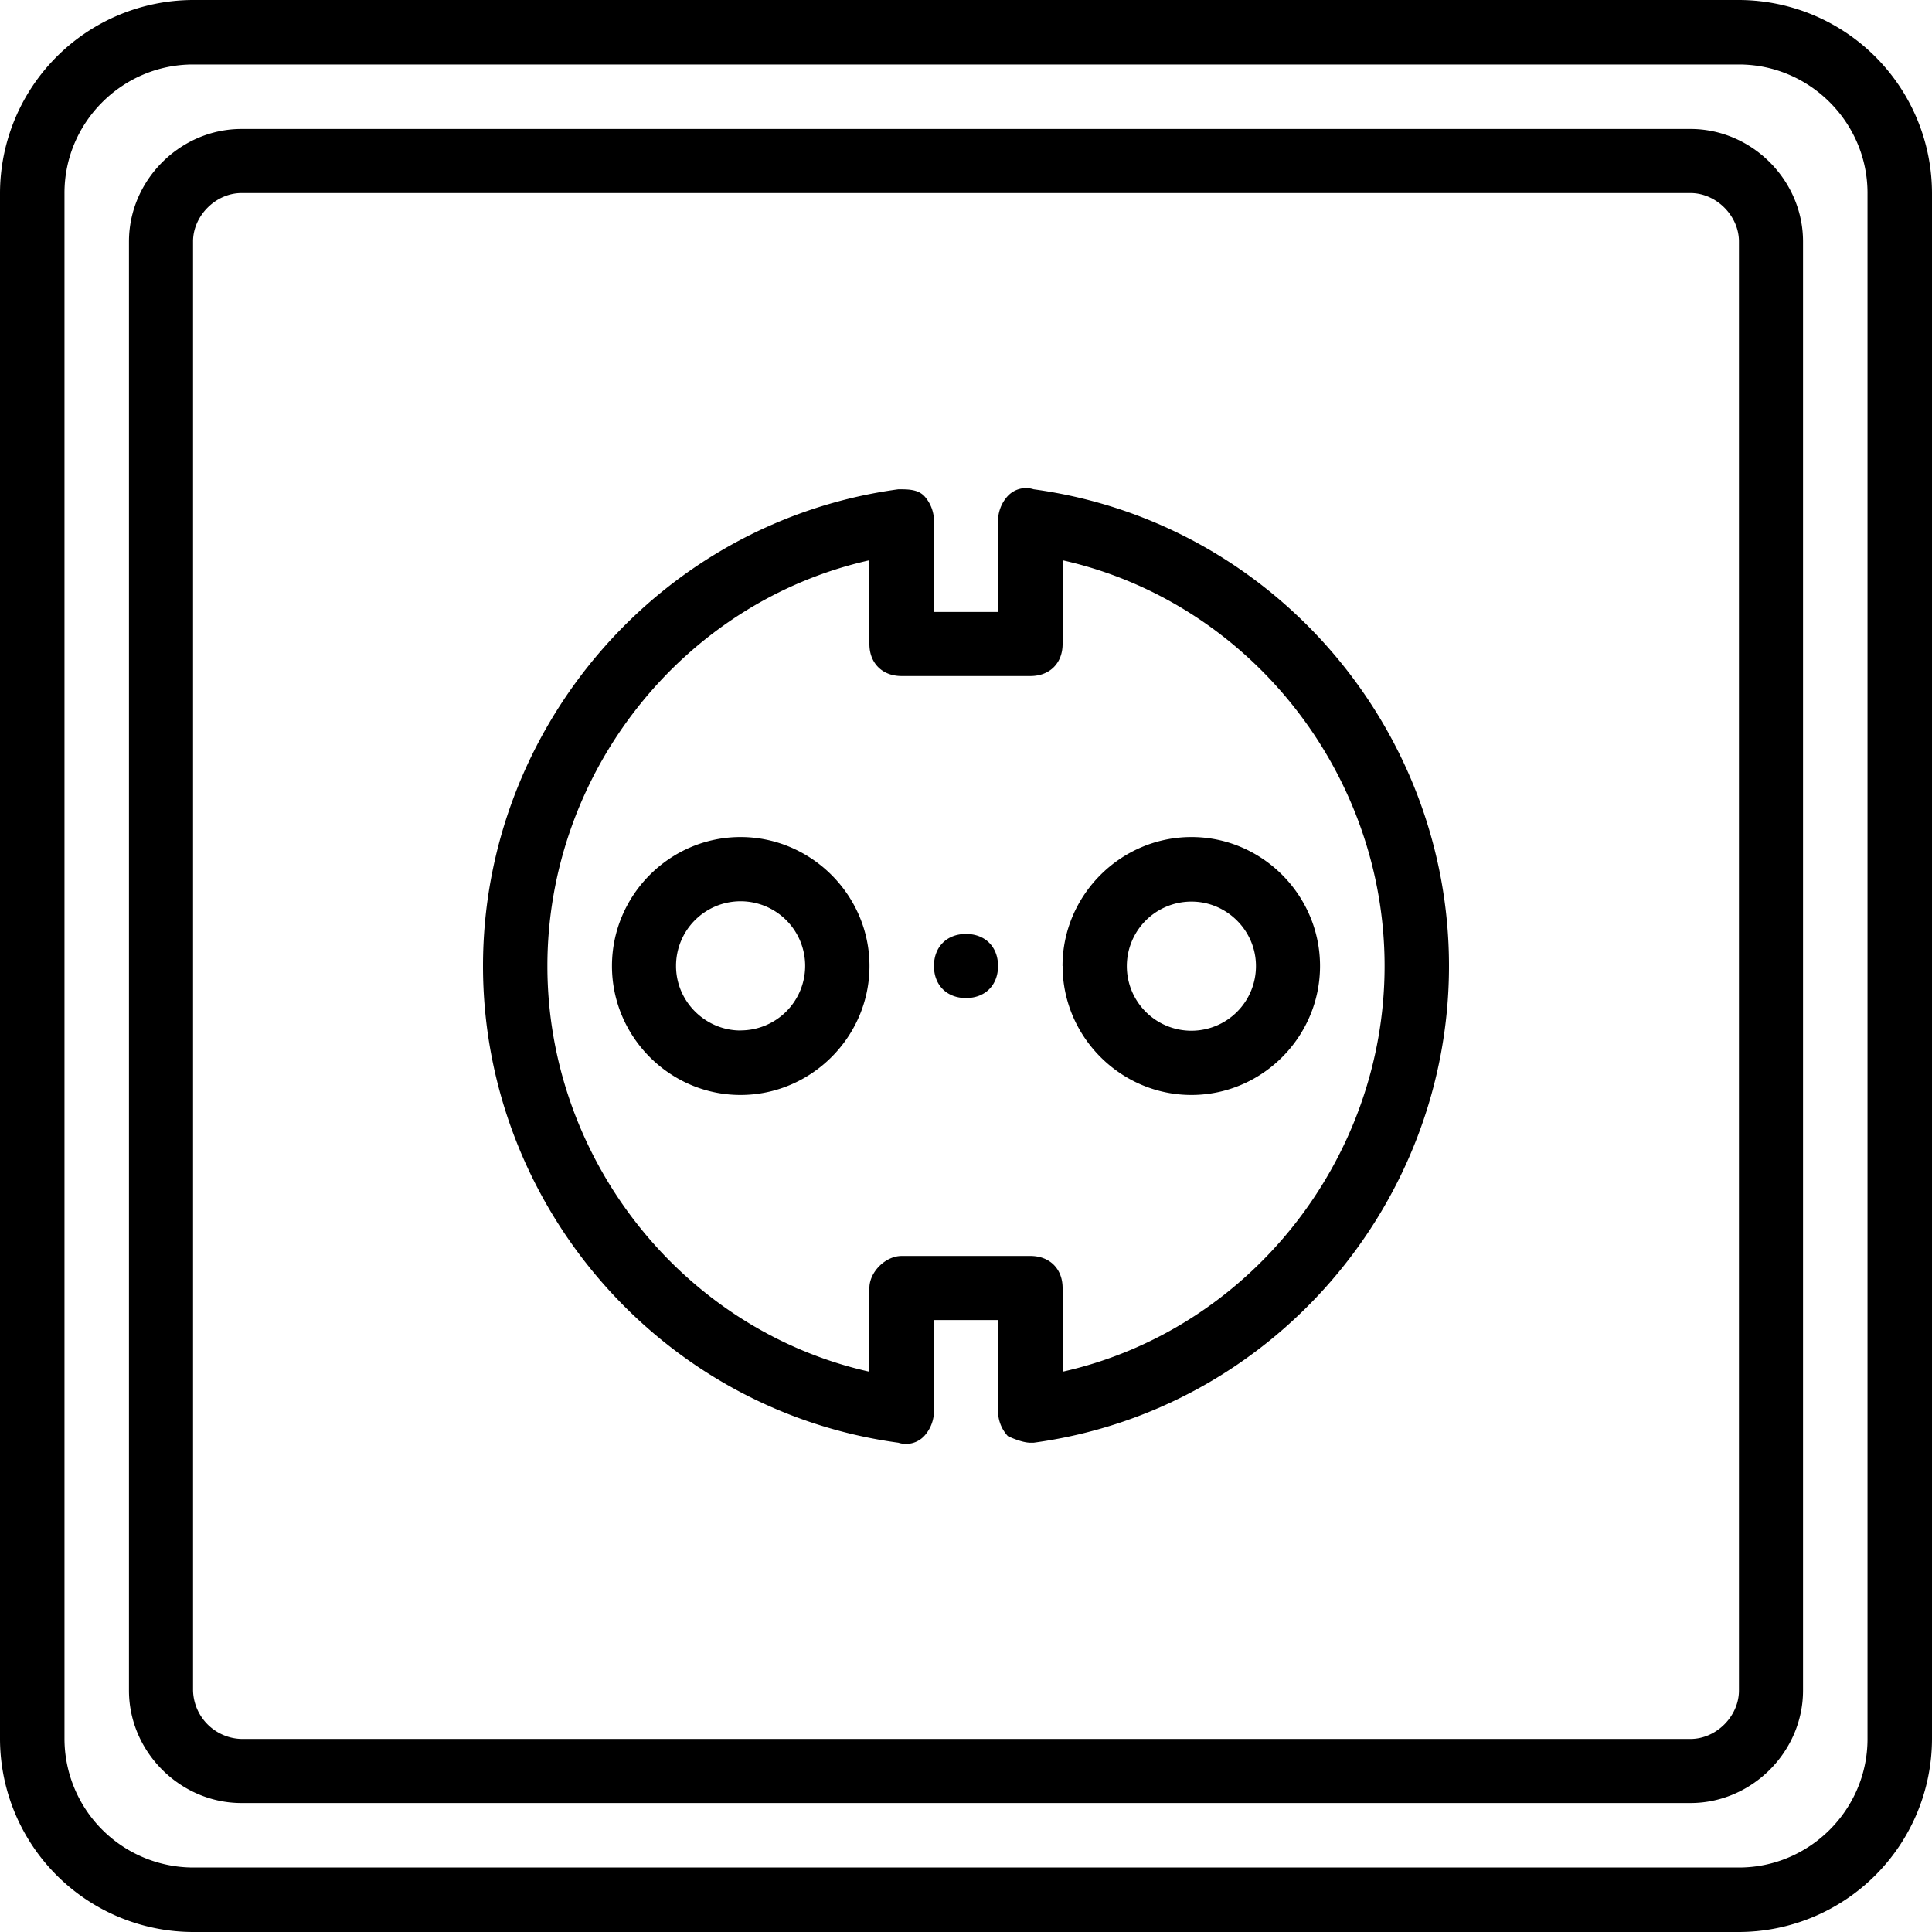 <svg xmlns="http://www.w3.org/2000/svg" width="32" height="32" viewBox="0 0 24 24">
    <path d="M21.602 0H2.398A2.404 2.404 0 0 0 0 2.398v19.204A2.404 2.404 0 0 0 2.398 24h19.204A2.404 2.404 0 0 0 24 21.602V2.398A2.404 2.404 0 0 0 21.602 0zm1.597 21.602c0 .878-.719 1.597-1.597 1.597H2.398a1.602 1.602 0 0 1-1.597-1.597V2.398C.8 1.52 1.52.801 2.398.801h19.204c.878 0 1.597.719 1.597 1.597zm0 0"/>
    <path d="M21 1.602H3c-.762 0-1.398.636-1.398 1.398v18c0 .762.636 1.398 1.398 1.398h18c.762 0 1.398-.636 1.398-1.398V3c0-.762-.636-1.398-1.398-1.398zM21.602 21c0 .32-.282.602-.602.602H3A.618.618 0 0 1 2.398 21V3c0-.32.282-.602.602-.602h18c.32 0 .602.282.602.602zm0 0"/>
    <path d="M9.2 10.398c-.88 0-1.598.723-1.598 1.602 0 .879.718 1.602 1.597 1.602.88 0 1.602-.723 1.602-1.602 0-.879-.723-1.602-1.602-1.602zm0 2.403c-.438 0-.802-.36-.802-.801a.802.802 0 1 1 .8.8zm0 0M13.2 12c0 .879.722 1.602 1.6 1.602.88 0 1.598-.723 1.598-1.602 0-.879-.718-1.602-1.597-1.602-.88 0-1.602.723-1.602 1.602zm2.402 0a.802.802 0 1 1-.8-.8c.436 0 .8.359.8.8zm0 0M12 11.602c-.238 0-.398.16-.398.398 0 .238.16.398.398.398.238 0 .398-.16.398-.398 0-.238-.16-.398-.398-.398zm0 0"/>
    <path d="M12.84 6.078a.31.31 0 0 0-.32.082.46.46 0 0 0-.122.32v1.122h-.796V6.48a.46.46 0 0 0-.122-.32c-.082-.082-.199-.082-.32-.082C8.2 6.48 6 9.04 6 12c0 2.96 2.2 5.52 5.16 5.922a.31.31 0 0 0 .32-.082.46.46 0 0 0 .122-.32v-1.122h.796v1.122a.46.46 0 0 0 .122.32c.082.039.199.082.28.082h.04C15.8 17.52 18 14.96 18 12c0-2.96-2.2-5.52-5.16-5.922zm.36 10.961V16c0-.238-.16-.398-.4-.398h-1.6c-.2 0-.4.199-.4.398v1.04c-2.32-.52-4-2.642-4-5.04s1.68-4.52 4-5.04V8c0 .238.16.398.4.398h1.6c.24 0 .4-.16.4-.398V6.96c2.32.52 4 2.642 4 5.04s-1.68 4.52-4 5.04zm0 0"/>
</svg>
